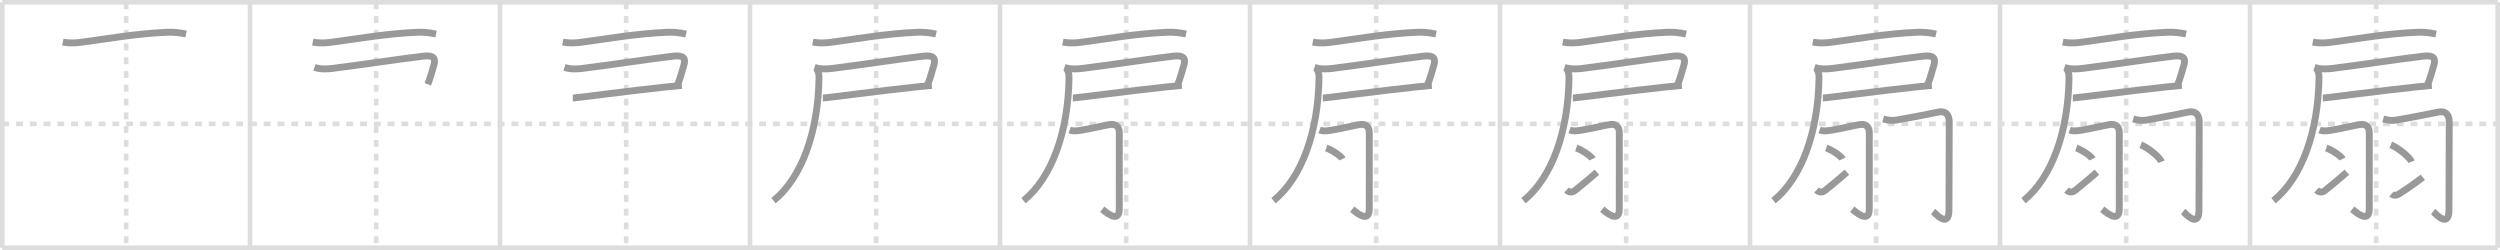 <svg width="1090px" height="109px" viewBox="0 0 1090 109" xmlns="http://www.w3.org/2000/svg" xmlns:xlink="http://www.w3.org/1999/xlink" xml:space="preserve" version="1.1" baseProfile="full">
<line x1="1" y1="1" x2="1089" y2="1" style="stroke:#ddd;stroke-width:2"></line>
<line x1="1" y1="1" x2="1" y2="108" style="stroke:#ddd;stroke-width:2"></line>
<line x1="1" y1="108" x2="1089" y2="108" style="stroke:#ddd;stroke-width:2"></line>
<line x1="1089" y1="1" x2="1089" y2="108" style="stroke:#ddd;stroke-width:2"></line>
<line x1="109" y1="1" x2="109" y2="108" style="stroke:#ddd;stroke-width:2"></line>
<line x1="218" y1="1" x2="218" y2="108" style="stroke:#ddd;stroke-width:2"></line>
<line x1="327" y1="1" x2="327" y2="108" style="stroke:#ddd;stroke-width:2"></line>
<line x1="436" y1="1" x2="436" y2="108" style="stroke:#ddd;stroke-width:2"></line>
<line x1="545" y1="1" x2="545" y2="108" style="stroke:#ddd;stroke-width:2"></line>
<line x1="654" y1="1" x2="654" y2="108" style="stroke:#ddd;stroke-width:2"></line>
<line x1="763" y1="1" x2="763" y2="108" style="stroke:#ddd;stroke-width:2"></line>
<line x1="872" y1="1" x2="872" y2="108" style="stroke:#ddd;stroke-width:2"></line>
<line x1="981" y1="1" x2="981" y2="108" style="stroke:#ddd;stroke-width:2"></line>
<line x1="1" y1="54" x2="1089" y2="54" style="stroke:#ddd;stroke-width:2;stroke-dasharray:3 3"></line>
<line x1="55" y1="1" x2="55" y2="108" style="stroke:#ddd;stroke-width:2;stroke-dasharray:3 3"></line>
<line x1="164" y1="1" x2="164" y2="108" style="stroke:#ddd;stroke-width:2;stroke-dasharray:3 3"></line>
<line x1="273" y1="1" x2="273" y2="108" style="stroke:#ddd;stroke-width:2;stroke-dasharray:3 3"></line>
<line x1="382" y1="1" x2="382" y2="108" style="stroke:#ddd;stroke-width:2;stroke-dasharray:3 3"></line>
<line x1="491" y1="1" x2="491" y2="108" style="stroke:#ddd;stroke-width:2;stroke-dasharray:3 3"></line>
<line x1="600" y1="1" x2="600" y2="108" style="stroke:#ddd;stroke-width:2;stroke-dasharray:3 3"></line>
<line x1="709" y1="1" x2="709" y2="108" style="stroke:#ddd;stroke-width:2;stroke-dasharray:3 3"></line>
<line x1="818" y1="1" x2="818" y2="108" style="stroke:#ddd;stroke-width:2;stroke-dasharray:3 3"></line>
<line x1="927" y1="1" x2="927" y2="108" style="stroke:#ddd;stroke-width:2;stroke-dasharray:3 3"></line>
<line x1="1036" y1="1" x2="1036" y2="108" style="stroke:#ddd;stroke-width:2;stroke-dasharray:3 3"></line>
<path d="M27.38,18.36c2.62,0.51,5.36,0.41,7.62,0.12c10.43-1.34,24.25-3.85,37.88-4.41c2.73-0.11,5.56,0.18,8.25,0.77" style="fill:none;stroke:#999;stroke-width:3"></path>

<path d="M136.38,18.36c2.62,0.51,5.36,0.41,7.62,0.12c10.43-1.34,24.25-3.85,37.88-4.41c2.73-0.11,5.56,0.18,8.25,0.77" style="fill:none;stroke:#999;stroke-width:3"></path>
<path d="M137.1,29.38c2.68,0.87,5.28,0.77,8.02,0.43c11.3-1.42,30.5-4.28,39.15-5.29c3.15-0.37,6.09-0.23,4.93,3.75c-0.86,2.95-1.58,5.79-2.7,8.48" style="fill:none;stroke:#999;stroke-width:3"></path>

<path d="M245.38,18.36c2.62,0.51,5.36,0.41,7.62,0.12c10.43-1.34,24.25-3.85,37.88-4.41c2.73-0.11,5.56,0.18,8.25,0.77" style="fill:none;stroke:#999;stroke-width:3"></path>
<path d="M246.1,29.38c2.68,0.87,5.28,0.77,8.02,0.43c11.3-1.42,30.5-4.28,39.15-5.29c3.15-0.37,6.09-0.23,4.93,3.75c-0.86,2.95-1.58,5.79-2.7,8.48" style="fill:none;stroke:#999;stroke-width:3"></path>
<path d="M249.75,42.75c1.07,0,26.6-3.38,41.26-4.9c2.43-0.25,4.57-0.46,6.24-0.6" style="fill:none;stroke:#999;stroke-width:3"></path>

<path d="M354.38,18.36c2.62,0.51,5.36,0.41,7.62,0.12c10.43-1.34,24.25-3.85,37.88-4.41c2.73-0.11,5.56,0.18,8.25,0.77" style="fill:none;stroke:#999;stroke-width:3"></path>
<path d="M355.1,29.38c2.68,0.87,5.28,0.77,8.02,0.43c11.3-1.42,30.5-4.28,39.15-5.29c3.15-0.37,6.09-0.23,4.93,3.75c-0.86,2.95-1.58,5.79-2.7,8.48" style="fill:none;stroke:#999;stroke-width:3"></path>
<path d="M358.75,42.75c1.07,0,26.6-3.38,41.26-4.9c2.43-0.25,4.57-0.46,6.24-0.6" style="fill:none;stroke:#999;stroke-width:3"></path>
<path d="M355.92,29.93c0.76,0.76,1.19,1.97,1.17,3.92C356.75,57.5,349.62,77.5,337.25,87.5" style="fill:none;stroke:#999;stroke-width:3"></path>

<path d="M463.38,18.36c2.62,0.51,5.36,0.41,7.62,0.12c10.43-1.34,24.25-3.85,37.88-4.41c2.73-0.11,5.56,0.18,8.25,0.77" style="fill:none;stroke:#999;stroke-width:3"></path>
<path d="M464.1,29.38c2.68,0.87,5.28,0.77,8.02,0.43c11.3-1.42,30.5-4.28,39.15-5.29c3.15-0.37,6.09-0.23,4.93,3.75c-0.86,2.95-1.58,5.79-2.7,8.48" style="fill:none;stroke:#999;stroke-width:3"></path>
<path d="M467.75,42.75c1.07,0,26.6-3.38,41.26-4.9c2.43-0.25,4.57-0.46,6.24-0.6" style="fill:none;stroke:#999;stroke-width:3"></path>
<path d="M464.92,29.93c0.76,0.76,1.19,1.97,1.17,3.92C465.75,57.5,458.62,77.5,446.25,87.5" style="fill:none;stroke:#999;stroke-width:3"></path>
<path d="M466.36,56.67c1.51,0.58,2.69,0.46,4.82,0.14c4.32-0.64,11.8-2.47,13.12-2.57c2.56-0.19,3.71,1.35,3.71,3.64C488.0,62.95,488.0,82.77,488.0,91.12c0,6.94-6.68,0.67-7.42,0.1" style="fill:none;stroke:#999;stroke-width:3"></path>

<path d="M572.38,18.36c2.62,0.51,5.36,0.41,7.62,0.12c10.43-1.34,24.25-3.85,37.88-4.41c2.73-0.11,5.56,0.18,8.25,0.77" style="fill:none;stroke:#999;stroke-width:3"></path>
<path d="M573.1,29.38c2.68,0.87,5.28,0.77,8.02,0.43c11.3-1.42,30.5-4.28,39.15-5.29c3.15-0.37,6.09-0.23,4.93,3.75c-0.86,2.95-1.58,5.79-2.7,8.48" style="fill:none;stroke:#999;stroke-width:3"></path>
<path d="M576.75,42.75c1.07,0,26.6-3.38,41.26-4.9c2.43-0.25,4.57-0.46,6.24-0.6" style="fill:none;stroke:#999;stroke-width:3"></path>
<path d="M573.92,29.93c0.76,0.76,1.19,1.97,1.17,3.92C574.75,57.5,567.62,77.5,555.25,87.5" style="fill:none;stroke:#999;stroke-width:3"></path>
<path d="M575.36,56.67c1.51,0.58,2.69,0.46,4.82,0.14c4.32-0.64,11.8-2.47,13.12-2.57c2.56-0.19,3.71,1.35,3.71,3.64C597.0,62.95,597.0,82.77,597.0,91.12c0,6.94-6.68,0.67-7.42,0.1" style="fill:none;stroke:#999;stroke-width:3"></path>
<path d="M578.24,64.53c2.5,0.85,6.45,3.48,7.07,4.79" style="fill:none;stroke:#999;stroke-width:3"></path>

<path d="M681.38,18.36c2.62,0.51,5.36,0.41,7.62,0.12c10.43-1.34,24.25-3.85,37.88-4.41c2.73-0.11,5.56,0.18,8.25,0.77" style="fill:none;stroke:#999;stroke-width:3"></path>
<path d="M682.1,29.38c2.68,0.87,5.28,0.77,8.02,0.43c11.3-1.42,30.5-4.28,39.15-5.29c3.15-0.37,6.09-0.23,4.93,3.75c-0.86,2.95-1.58,5.79-2.7,8.48" style="fill:none;stroke:#999;stroke-width:3"></path>
<path d="M685.75,42.75c1.07,0,26.6-3.38,41.26-4.9c2.43-0.25,4.57-0.46,6.24-0.6" style="fill:none;stroke:#999;stroke-width:3"></path>
<path d="M682.92,29.93c0.76,0.76,1.19,1.97,1.17,3.92C683.75,57.5,676.62,77.5,664.25,87.5" style="fill:none;stroke:#999;stroke-width:3"></path>
<path d="M684.36,56.67c1.51,0.58,2.69,0.46,4.82,0.14c4.32-0.64,11.8-2.47,13.12-2.57c2.56-0.19,3.71,1.35,3.71,3.64C706.0,62.95,706.0,82.77,706.0,91.12c0,6.94-6.68,0.67-7.42,0.1" style="fill:none;stroke:#999;stroke-width:3"></path>
<path d="M687.24,64.53c2.5,0.85,6.45,3.48,7.07,4.79" style="fill:none;stroke:#999;stroke-width:3"></path>
<path d="M683.0,82.86c1.24,1.14,2.53,1.12,3.77,0.15c0.73-0.57,6.37-5.18,9.48-7.94" style="fill:none;stroke:#999;stroke-width:3"></path>

<path d="M790.38,18.36c2.62,0.51,5.36,0.41,7.62,0.12c10.43-1.34,24.25-3.85,37.88-4.41c2.73-0.11,5.56,0.18,8.25,0.77" style="fill:none;stroke:#999;stroke-width:3"></path>
<path d="M791.1,29.38c2.68,0.87,5.28,0.77,8.02,0.43c11.3-1.42,30.5-4.28,39.15-5.29c3.15-0.37,6.09-0.23,4.93,3.75c-0.86,2.95-1.58,5.79-2.7,8.48" style="fill:none;stroke:#999;stroke-width:3"></path>
<path d="M794.75,42.75c1.07,0,26.6-3.38,41.26-4.9c2.43-0.25,4.57-0.46,6.24-0.6" style="fill:none;stroke:#999;stroke-width:3"></path>
<path d="M791.92,29.93c0.76,0.76,1.19,1.97,1.17,3.92C792.75,57.5,785.62,77.5,773.25,87.5" style="fill:none;stroke:#999;stroke-width:3"></path>
<path d="M793.36,56.67c1.51,0.58,2.69,0.46,4.82,0.14c4.32-0.64,11.8-2.47,13.12-2.57c2.56-0.19,3.71,1.35,3.71,3.64C815.0,62.95,815.0,82.77,815.0,91.12c0,6.94-6.68,0.67-7.42,0.1" style="fill:none;stroke:#999;stroke-width:3"></path>
<path d="M796.24,64.53c2.5,0.85,6.45,3.48,7.07,4.79" style="fill:none;stroke:#999;stroke-width:3"></path>
<path d="M792.0,82.86c1.24,1.14,2.53,1.12,3.77,0.15c0.73-0.57,6.37-5.18,9.48-7.94" style="fill:none;stroke:#999;stroke-width:3"></path>
<path d="M821.07,51.87c2.31,0.63,3.94,0.8,5.97,0.45c4.52-0.77,14.38-2.67,17.99-3.44c2.98-0.63,4.84,0.75,4.84,4.37c0,7.63-0.12,30.58-0.12,38.25c0,8.52-6.17,1.29-6.91,0.73" style="fill:none;stroke:#999;stroke-width:3"></path>

<path d="M899.38,18.36c2.62,0.51,5.36,0.41,7.62,0.12c10.43-1.34,24.25-3.85,37.88-4.41c2.73-0.11,5.56,0.18,8.25,0.77" style="fill:none;stroke:#999;stroke-width:3"></path>
<path d="M900.1,29.38c2.68,0.87,5.28,0.77,8.02,0.43c11.3-1.42,30.5-4.28,39.15-5.29c3.15-0.37,6.09-0.23,4.93,3.75c-0.86,2.95-1.58,5.79-2.7,8.48" style="fill:none;stroke:#999;stroke-width:3"></path>
<path d="M903.75,42.75c1.07,0,26.6-3.38,41.26-4.9c2.43-0.25,4.57-0.46,6.24-0.6" style="fill:none;stroke:#999;stroke-width:3"></path>
<path d="M900.92,29.93c0.76,0.76,1.19,1.97,1.17,3.92C901.75,57.5,894.62,77.5,882.25,87.5" style="fill:none;stroke:#999;stroke-width:3"></path>
<path d="M902.36,56.67c1.51,0.58,2.69,0.46,4.82,0.14c4.32-0.64,11.8-2.47,13.12-2.57c2.56-0.19,3.71,1.35,3.71,3.64C924.0,62.95,924.0,82.77,924.0,91.12c0,6.94-6.68,0.67-7.42,0.1" style="fill:none;stroke:#999;stroke-width:3"></path>
<path d="M905.24,64.53c2.5,0.85,6.45,3.48,7.07,4.79" style="fill:none;stroke:#999;stroke-width:3"></path>
<path d="M901.0,82.86c1.24,1.14,2.53,1.12,3.77,0.15c0.73-0.57,6.37-5.18,9.48-7.94" style="fill:none;stroke:#999;stroke-width:3"></path>
<path d="M930.07,51.87c2.31,0.63,3.94,0.8,5.97,0.45c4.52-0.77,14.38-2.67,17.99-3.44c2.98-0.63,4.84,0.75,4.84,4.37c0,7.63-0.12,30.58-0.12,38.25c0,8.52-6.17,1.29-6.91,0.73" style="fill:none;stroke:#999;stroke-width:3"></path>
<path d="M933.38,63.12c3.19,1.31,8.25,5.37,9.04,7.4" style="fill:none;stroke:#999;stroke-width:3"></path>

<path d="M1008.38,18.36c2.62,0.51,5.36,0.41,7.62,0.12c10.43-1.34,24.25-3.85,37.88-4.41c2.73-0.11,5.56,0.18,8.25,0.77" style="fill:none;stroke:#999;stroke-width:3"></path>
<path d="M1009.1,29.38c2.68,0.87,5.28,0.77,8.02,0.43c11.3-1.42,30.5-4.28,39.15-5.29c3.15-0.37,6.09-0.23,4.93,3.75c-0.86,2.95-1.58,5.79-2.7,8.48" style="fill:none;stroke:#999;stroke-width:3"></path>
<path d="M1012.75,42.75c1.07,0,26.6-3.38,41.26-4.9c2.43-0.25,4.57-0.46,6.24-0.6" style="fill:none;stroke:#999;stroke-width:3"></path>
<path d="M1009.92,29.93c0.76,0.76,1.19,1.97,1.17,3.92C1010.75,57.5,1003.62,77.5,991.25,87.5" style="fill:none;stroke:#999;stroke-width:3"></path>
<path d="M1011.36,56.67c1.51,0.58,2.69,0.46,4.82,0.14c4.32-0.64,11.8-2.47,13.12-2.57c2.56-0.19,3.71,1.35,3.71,3.64C1033.0,62.95,1033.0,82.77,1033.0,91.12c0,6.94-6.68,0.67-7.42,0.1" style="fill:none;stroke:#999;stroke-width:3"></path>
<path d="M1014.24,64.53c2.5,0.85,6.45,3.48,7.07,4.79" style="fill:none;stroke:#999;stroke-width:3"></path>
<path d="M1010.0,82.86c1.24,1.14,2.53,1.12,3.77,0.15c0.73-0.57,6.37-5.18,9.48-7.94" style="fill:none;stroke:#999;stroke-width:3"></path>
<path d="M1039.07,51.87c2.31,0.63,3.94,0.8,5.97,0.45c4.52-0.77,14.38-2.67,17.99-3.44c2.98-0.63,4.84,0.75,4.84,4.37c0,7.63-0.12,30.58-0.12,38.25c0,8.52-6.17,1.29-6.91,0.73" style="fill:none;stroke:#999;stroke-width:3"></path>
<path d="M1042.38,63.12c3.19,1.31,8.25,5.37,9.04,7.4" style="fill:none;stroke:#999;stroke-width:3"></path>
<path d="M1042.71,84.55c0.91,0.82,2.15,0.71,3.34-0.02c0.79-0.49,7.61-5.03,10.3-7.26" style="fill:none;stroke:#999;stroke-width:3"></path>

</svg>